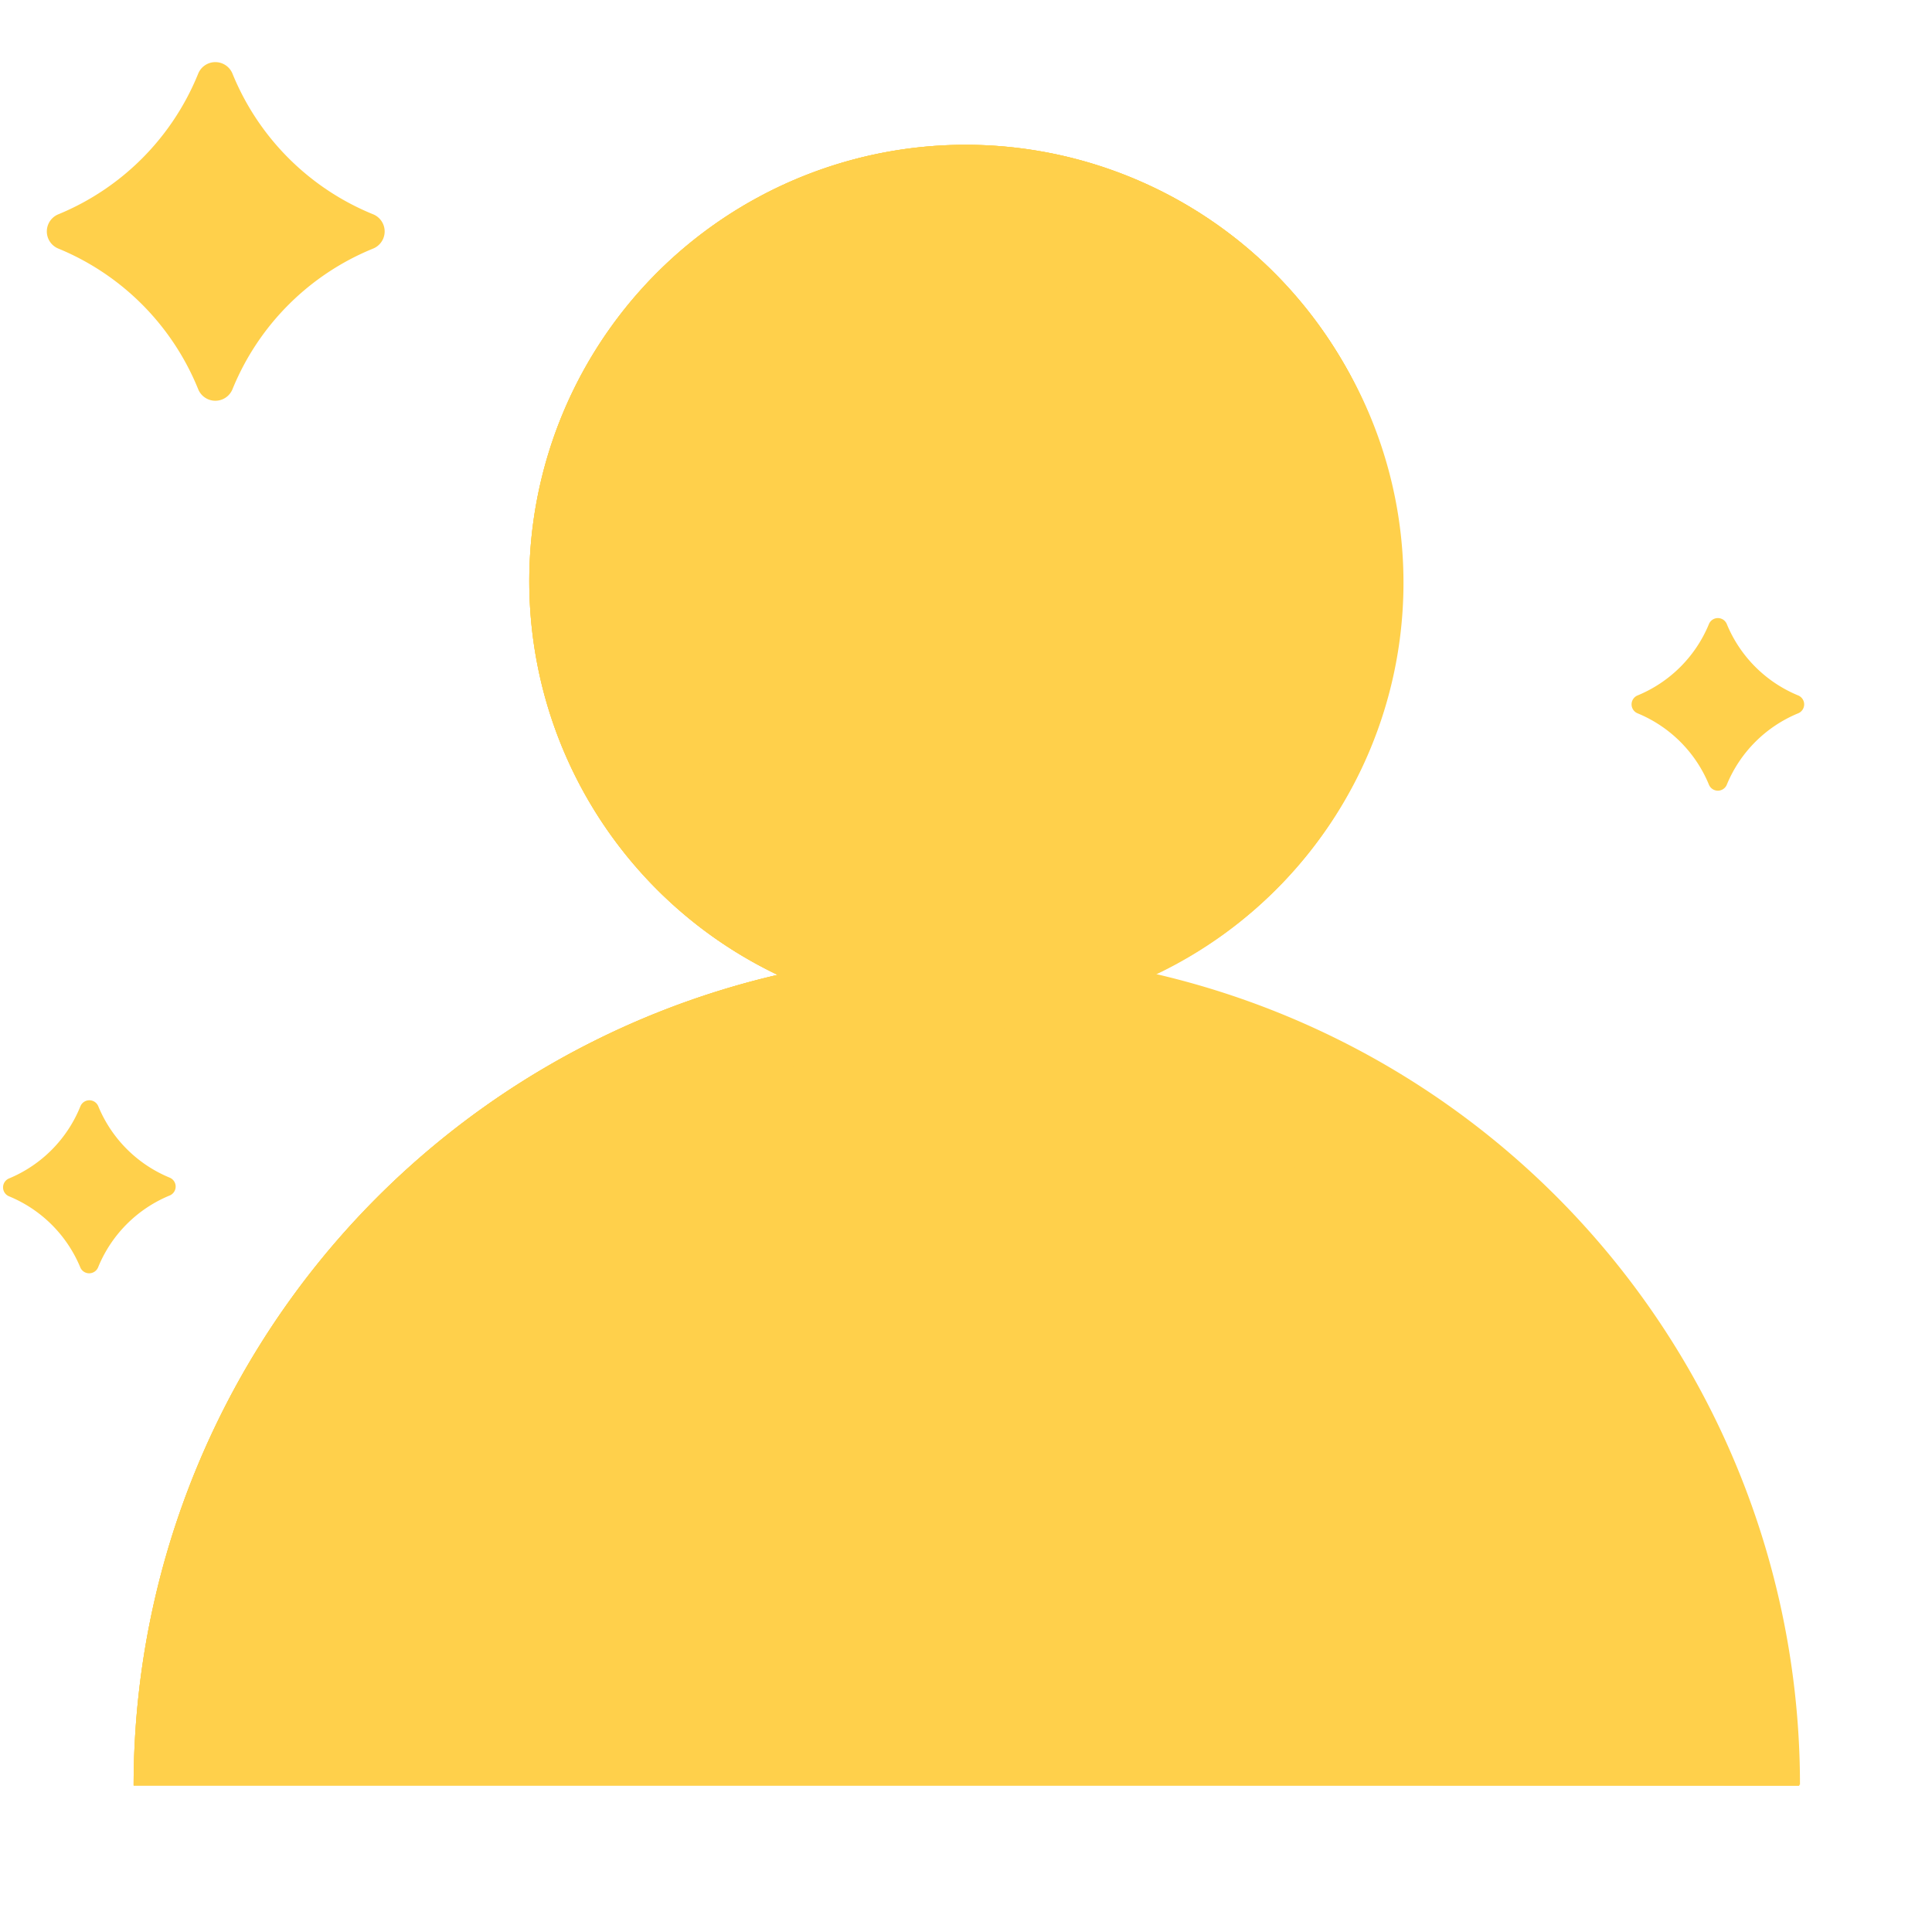 <?xml version="1.0" standalone="no"?><!DOCTYPE svg PUBLIC "-//W3C//DTD SVG 1.1//EN" "http://www.w3.org/Graphics/SVG/1.1/DTD/svg11.dtd"><svg t="1576820176851" class="icon" viewBox="0 0 1024 1024" version="1.1" xmlns="http://www.w3.org/2000/svg" p-id="6062" xmlns:xlink="http://www.w3.org/1999/xlink" width="200" height="200"><defs><style type="text/css"></style></defs><path d="M611.413 516.693a231.253 231.253 0 1 0-199.253 0 441.173 441.173 0 0 0-341.333 429.653h882.773a441.173 441.173 0 0 0-342.187-429.653z" p-id="6063" fill="#ffd04b"></path><path d="M611.413 516.693a231.253 231.253 0 1 0-199.253 0 441.173 441.173 0 0 0-341.333 429.653h882.773a441.173 441.173 0 0 0-342.187-429.653z" p-id="6064" fill="#ffd04b"></path><path d="M611.413 516.693a231.253 231.253 0 1 0-199.253 0 441.173 441.173 0 0 0-341.333 429.653h882.773a441.173 441.173 0 0 0-342.187-429.653z" p-id="6065" fill="#ffd04b"></path><path d="M953.6 946.347a441.173 441.173 0 0 0-341.333-429.653 229.547 229.547 0 0 0 11.093-409.173 228.693 228.693 0 0 0-32-3.413 230.4 230.4 0 0 0-99.413 438.613 440.32 440.32 0 0 0-341.333 403.2z" p-id="6066" fill="#ffd04b"></path><path d="M653.653 334.933a230.4 230.4 0 0 1-131.413 207.787 441.173 441.173 0 0 1 341.333 403.2h90.453a441.173 441.173 0 0 0-341.333-429.653 229.547 229.547 0 0 0 11.093-409.173 228.267 228.267 0 0 0-32-3.413 229.973 229.973 0 0 0-85.333 15.787 230.827 230.827 0 0 1 147.2 215.467z" p-id="6067" fill="#ffd04b"></path><path d="M104.96 206.08A135.68 135.68 0 0 0 31.147 131.84a9.813 9.813 0 0 1 0-18.347A135.68 135.68 0 0 0 104.96 39.253a9.813 9.813 0 0 1 18.347 0 135.68 135.68 0 0 0 74.24 74.24 9.813 9.813 0 0 1 0 18.347 135.68 135.68 0 0 0-74.24 74.24 9.813 9.813 0 0 1-18.347 0z" p-id="6068" fill="#ffd04b"></path><path d="M905.813 416a69.547 69.547 0 0 0-37.973-37.973 5.12 5.12 0 0 1 0-9.387 69.547 69.547 0 0 0 37.973-37.973 5.12 5.12 0 0 1 9.387 0 69.547 69.547 0 0 0 37.973 37.973 5.12 5.12 0 0 1 0 9.387 69.547 69.547 0 0 0-37.973 37.973 5.12 5.12 0 0 1-9.387 0z" p-id="6069" fill="#ffd04b"></path><path d="M42.667 672a69.547 69.547 0 0 0-37.973-37.973 5.12 5.12 0 0 1 0-9.387 69.547 69.547 0 0 0 37.973-38.4 5.12 5.12 0 0 1 9.387 0 69.547 69.547 0 0 0 37.973 37.973 5.12 5.12 0 0 1 0 9.387 69.547 69.547 0 0 0-37.973 37.973 5.12 5.12 0 0 1-9.387 0.427z" p-id="6070" fill="#ffd04b"></path></svg>